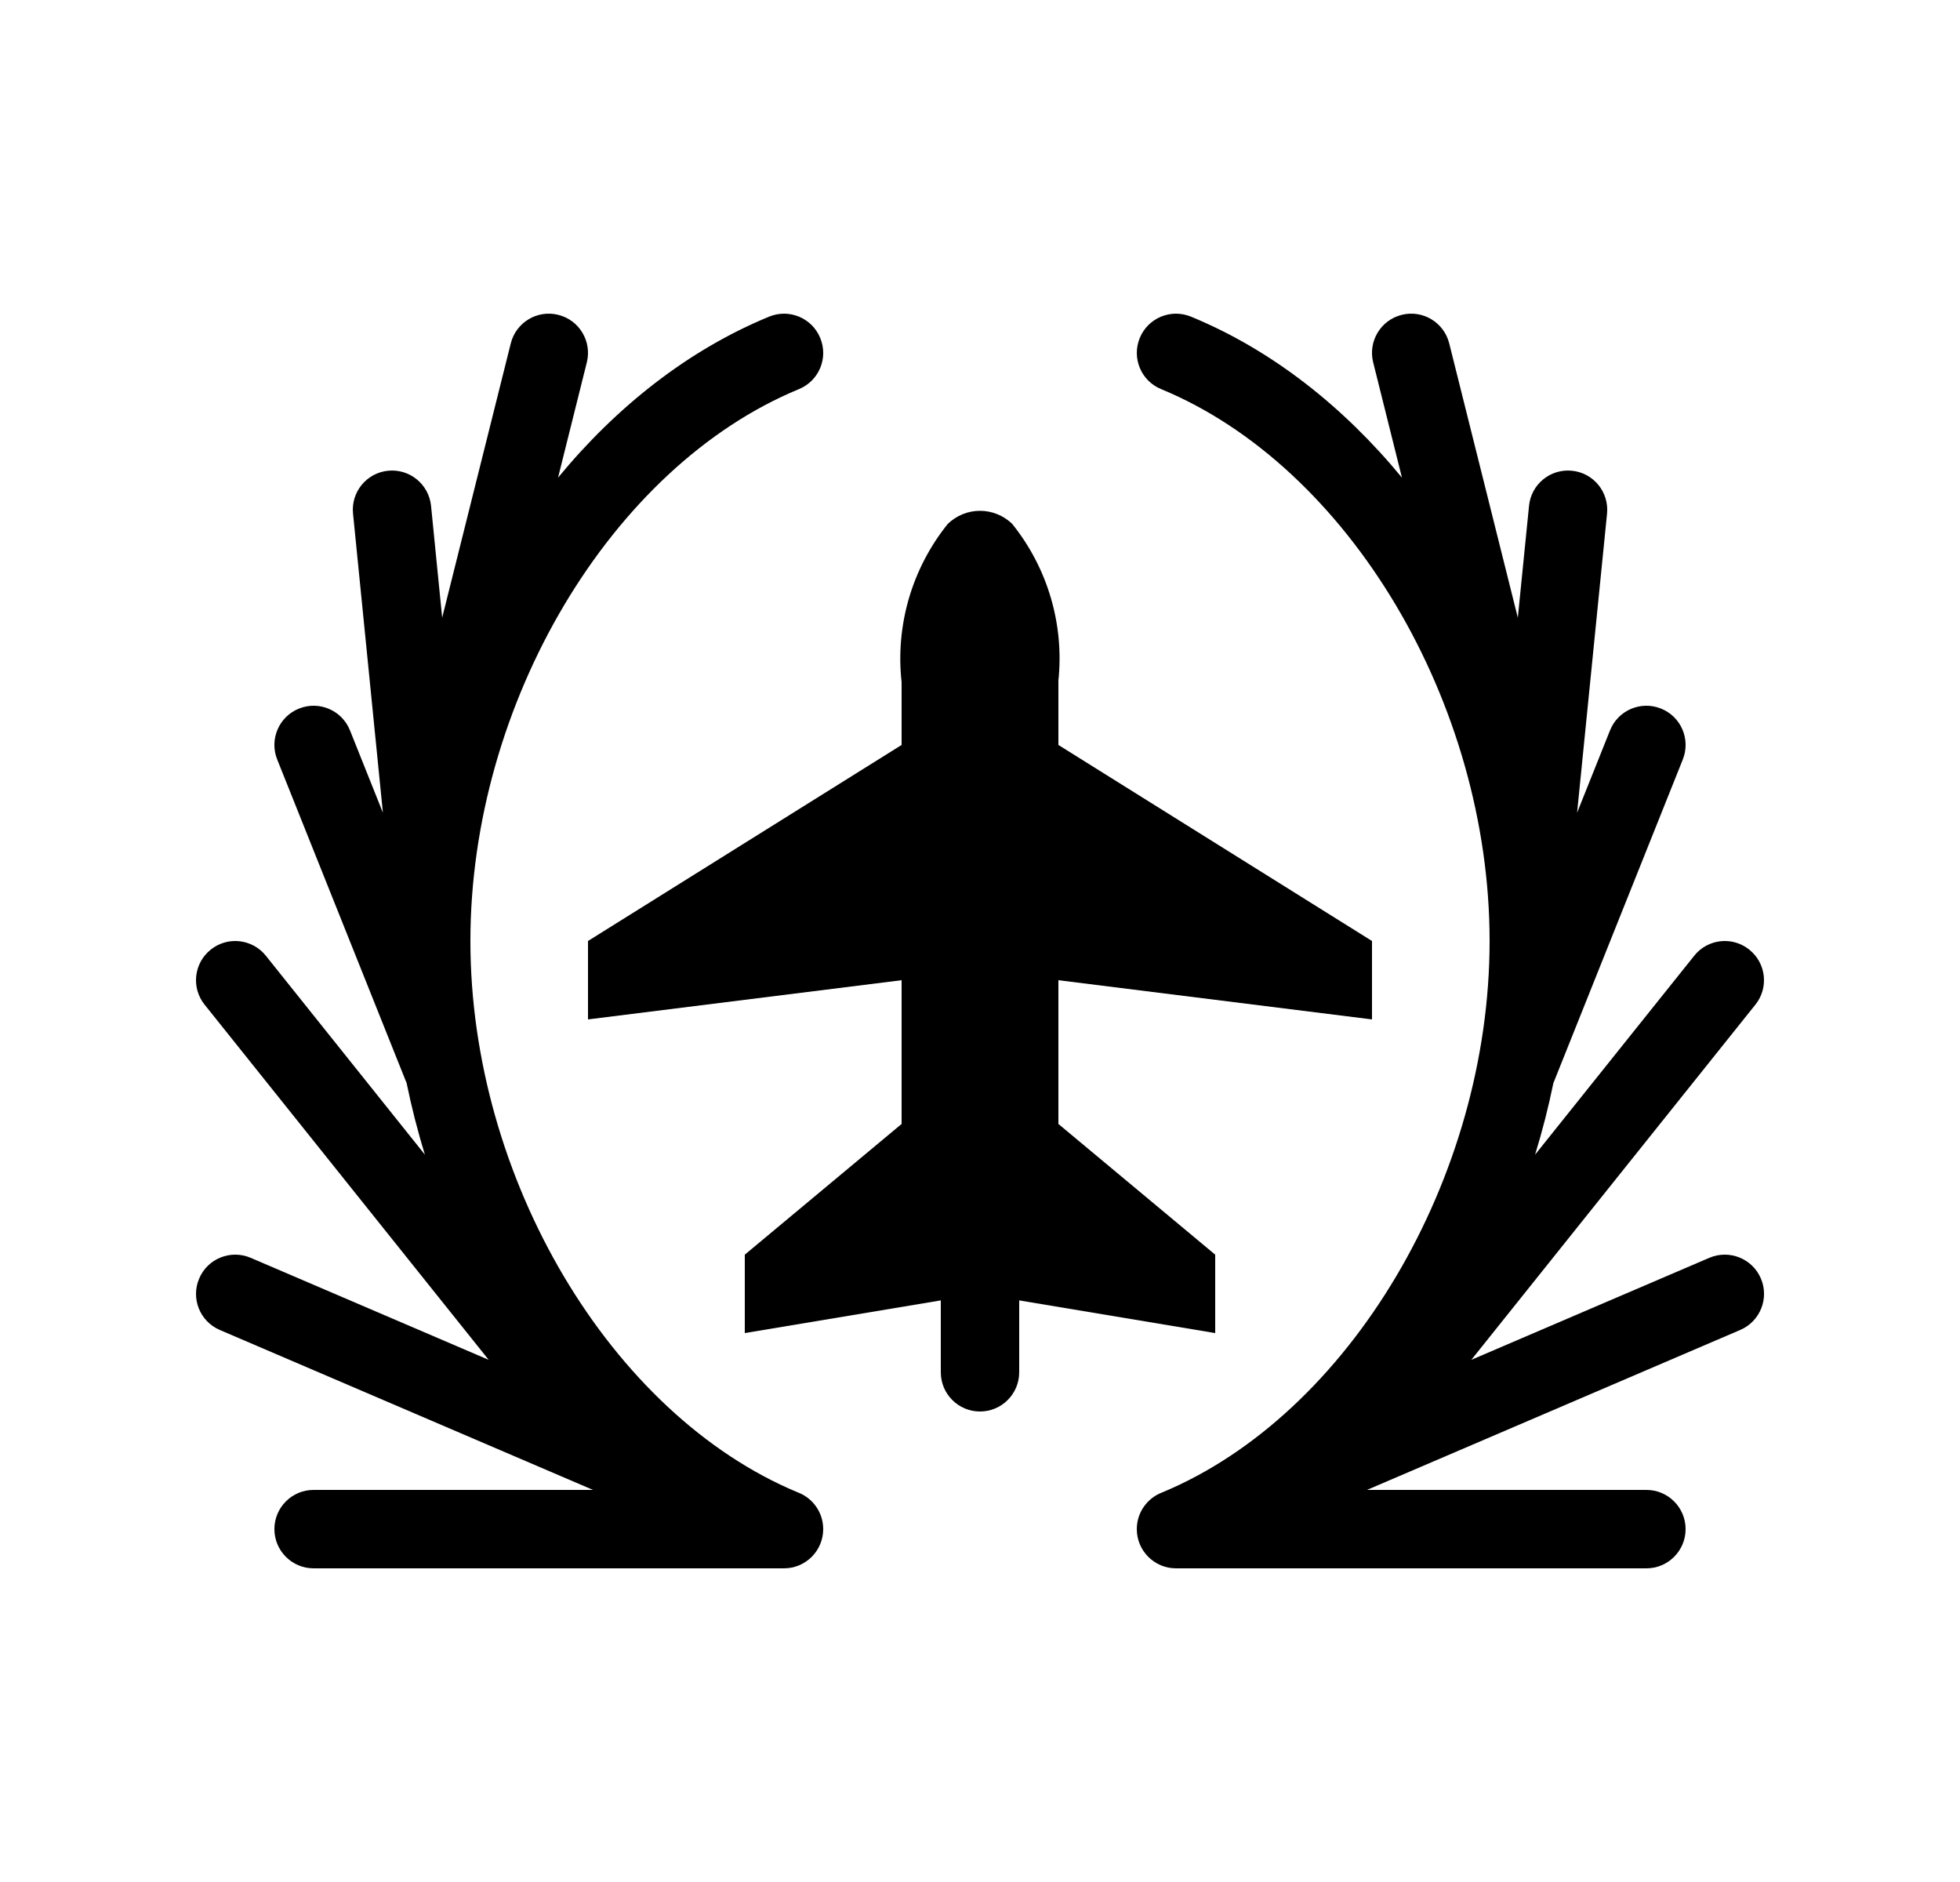 <svg width="25" height="24" viewBox="0 0 25 24" fill="none" xmlns="http://www.w3.org/2000/svg">
<path d="M7.121 4.015C7.389 4.082 7.552 4.353 7.485 4.621L7.118 6.091C7.865 5.184 8.78 4.462 9.81 4.038C10.065 3.933 10.357 4.054 10.462 4.31C10.568 4.565 10.446 4.857 10.191 4.962C7.796 5.95 6 8.968 6 12C6 15.026 7.789 18.039 10.177 19.032C10.366 19.103 10.5 19.286 10.5 19.5C10.5 19.776 10.276 20 10 20H4C3.724 20 3.5 19.776 3.5 19.5C3.5 19.224 3.724 19 4 19H7.564L2.803 16.96C2.549 16.851 2.432 16.557 2.541 16.303C2.649 16.049 2.943 15.932 3.197 16.04L6.233 17.341L2.61 12.812C2.437 12.597 2.472 12.282 2.688 12.11C2.903 11.937 3.218 11.972 3.391 12.188L5.42 14.725C5.327 14.424 5.249 14.118 5.186 13.809C5.182 13.802 5.179 13.794 5.176 13.786L3.536 9.686C3.433 9.429 3.558 9.138 3.814 9.036C4.071 8.933 4.362 9.058 4.464 9.314L4.884 10.364L4.503 6.55C4.475 6.275 4.676 6.03 4.95 6.003C5.225 5.975 5.47 6.176 5.498 6.45L5.64 7.877L6.515 4.379C6.582 4.111 6.853 3.948 7.121 4.015Z" fill="black"/>
<path d="M12.5 6.514C12.347 6.514 12.2 6.574 12.09 6.68C11.863 6.961 11.695 7.284 11.593 7.631C11.492 7.978 11.46 8.341 11.5 8.7V9.5L7.5 12V13L11.5 12.5V14.333L9.5 16V17L12 16.583V17.5C12 17.776 12.224 18 12.5 18C12.776 18 13 17.776 13 17.5V16.583L15.5 17V16L13.5 14.333V12.5L17.5 13V12L13.5 9.5L13.5 8.68C13.575 7.962 13.363 7.243 12.91 6.68C12.8 6.574 12.653 6.514 12.5 6.514Z" fill="black"/>
<path d="M17.515 4.621C17.448 4.353 17.611 4.082 17.879 4.015C18.147 3.948 18.418 4.111 18.485 4.379L19.36 7.877L19.503 6.45C19.53 6.176 19.775 5.975 20.05 6.003C20.325 6.03 20.525 6.275 20.498 6.55L20.116 10.364L20.536 9.314C20.638 9.058 20.929 8.933 21.186 9.036C21.442 9.138 21.567 9.429 21.464 9.686L19.824 13.786C19.823 13.788 19.822 13.791 19.821 13.793C19.819 13.799 19.817 13.804 19.814 13.809C19.751 14.118 19.673 14.424 19.58 14.725L21.61 12.188C21.782 11.972 22.097 11.937 22.312 12.11C22.528 12.282 22.563 12.597 22.39 12.812L18.767 17.341L21.803 16.04C22.057 15.932 22.351 16.049 22.46 16.303C22.569 16.557 22.451 16.851 22.197 16.96L17.436 19H21C21.276 19 21.5 19.224 21.5 19.5C21.5 19.776 21.276 20 21 20H15C14.724 20 14.5 19.776 14.5 19.5C14.5 19.286 14.635 19.103 14.824 19.032C17.211 18.039 19 15.026 19 12C19 8.968 17.204 5.95 14.81 4.962C14.554 4.857 14.433 4.565 14.538 4.31C14.643 4.054 14.935 3.933 15.191 4.038C16.221 4.462 17.135 5.184 17.882 6.091L17.515 4.621Z" fill="black"/>
</svg>

